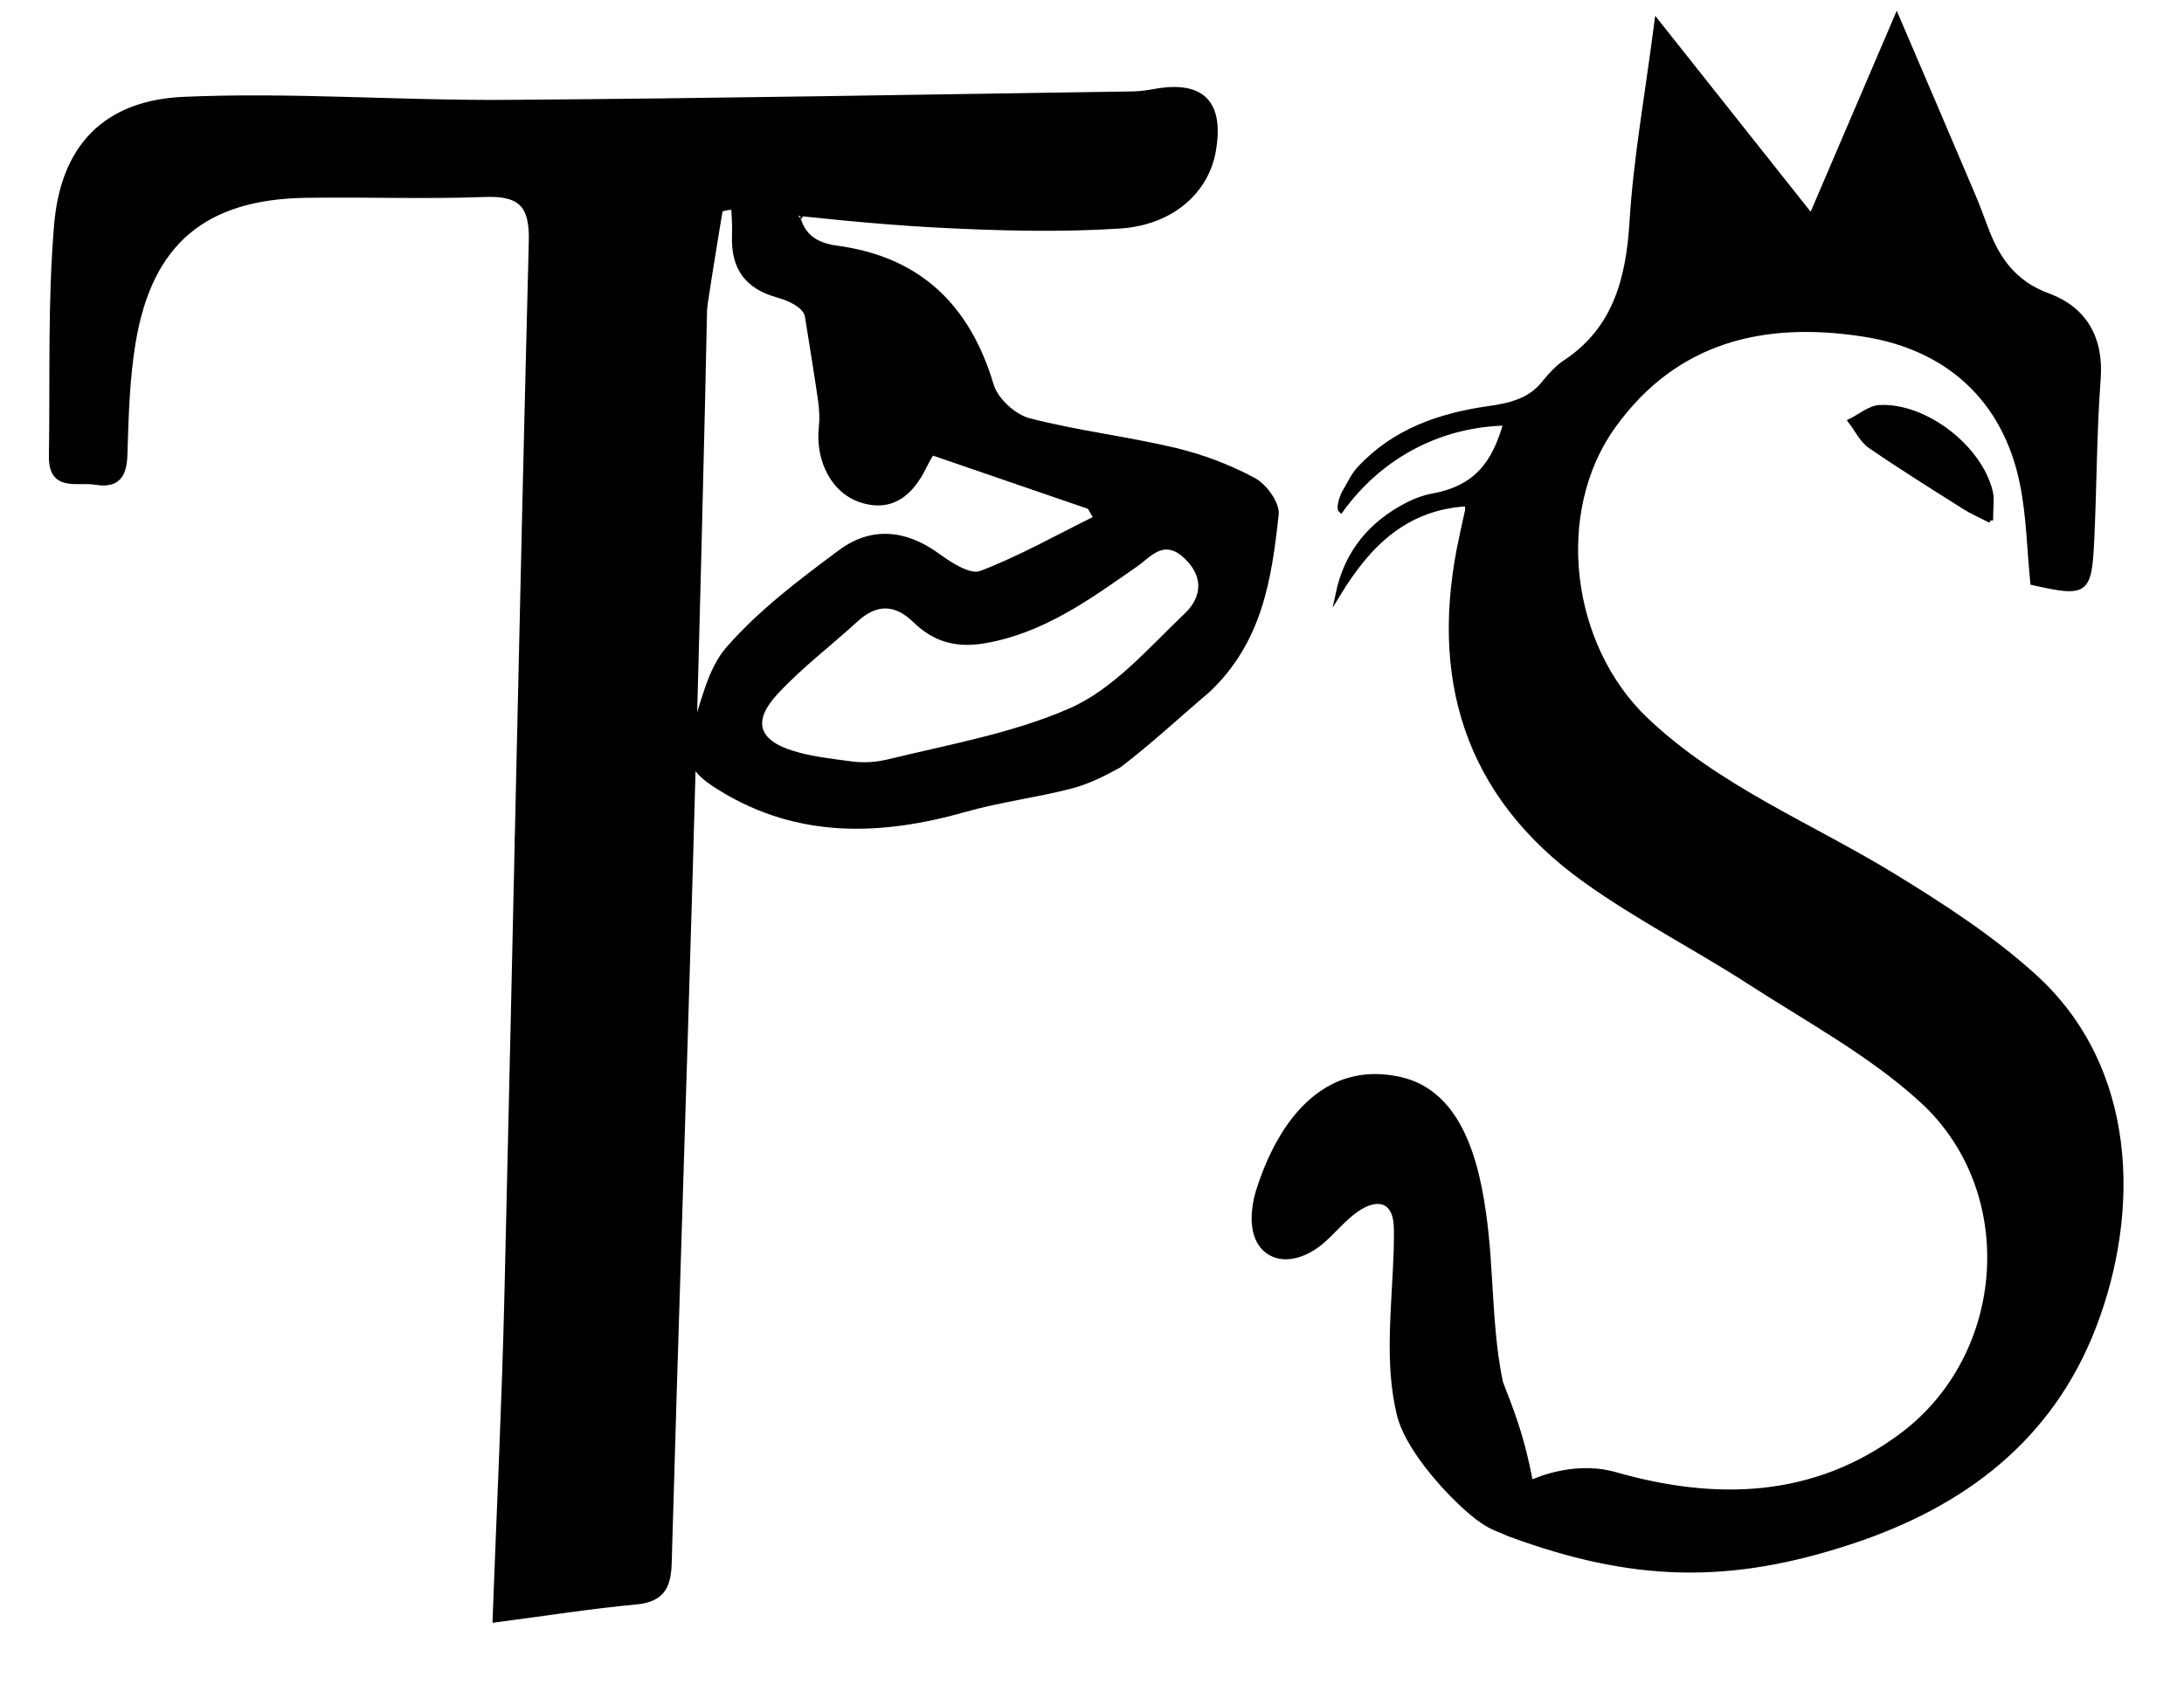 <?xml version="1.0" encoding="UTF-8"?>
<!DOCTYPE svg PUBLIC "-//W3C//DTD SVG 1.1//EN" "http://www.w3.org/Graphics/SVG/1.1/DTD/svg11.dtd">
<!-- Creator: CorelDRAW 2019 (64-Bit) -->
<svg xmlns="http://www.w3.org/2000/svg" xml:space="preserve" width="152.4mm" height="118.533mm" version="1.1" style="shape-rendering:geometricPrecision; text-rendering:geometricPrecision; image-rendering:optimizeQuality; fill-rule:evenodd; clip-rule:evenodd"
viewBox="0 0 15239.98 11853.32"
 xmlns:xlink="http://www.w3.org/1999/xlink"
 xmlns:xodm="http://www.corel.com/coreldraw/odm/2003">
 <defs>
  <style type="text/css">
   <![CDATA[
    .str0 {stroke:black;stroke-width:35.28;stroke-miterlimit:22.926}
    .fil0 {fill:black;fill-rule:nonzero}
   ]]>
  </style>
 </defs>
 <g id="Capa_x0020_1">
  <path class="fil0" d="M7624.9 3608.88c-260.29,128.7 -514.7,272.78 -784.81,375.75 -70.72,26.93 -201.58,-57.93 -284.92,-118.74 -232.47,-169.69 -475.34,-193.79 -701.23,-26.01 -276.98,205.72 -558.57,418.45 -783.68,675.8 -138.66,158.52 -181.44,403.95 -256.48,614.23 -73.88,206.9 89.32,315.96 220.27,395.19 540.67,327.35 1116.44,308.13 1705.05,140.94 241.34,-68.55 493.21,-99.46 736.48,-162.13 119.48,-30.76 230.29,-86.49 342.04,-148.02 216.1,-163.71 414.68,-350.47 622.05,-525.81 368.18,-348.11 434.26,-786.6 483.09,-1239.71 8.66,-80.22 -84.14,-209.79 -164.39,-253.24 -173.17,-93.72 -363.98,-165.72 -555.91,-211.39 -336.61,-80.04 -683.06,-119.94 -1017.61,-206.67 -99.59,-25.78 -221.81,-137.18 -250.67,-234.08 -166.04,-556.99 -512.43,-893.03 -1094.67,-970.78 -200.87,-26.83 -270.26,-137.61 -268.53,-337.82 167.81,588.21 -429.43,-776.48 -731.88,-545.94 -410.39,1545.25 -772.17,2925.44 -1094.08,4488.75 -604.2,1422.91 788.51,725.78 682.46,1417.97 112.39,-936.2 166.68,-1879.3 270.8,-2816.65 99.85,-898.96 231,-1794.48 385.48,-2692.74 8.93,139.74 28.95,279.92 24.22,419.23 -7.85,231.54 94.26,367.66 314.74,429.42 89.56,25.06 173.67,69.54 192.84,125.39 31.35,198.16 64.5,396.08 93.03,594.63 8.74,60.88 11.87,124.31 5.27,185.27 -25.53,236.16 89.94,465.85 300.72,528.3 217.4,64.43 357.01,-56.75 449.28,-245.42 23.83,-48.8 52.81,-95.07 47.01,-84.66 395.31,135.77 738.13,253.5 1080.95,371.26 11.01,19.26 22.04,38.45 33.08,57.68zm-1425.11 1689.97l0 0c-84.13,20.65 -171.28,26.69 -257.16,15.14 -143.56,-19.25 -277.62,-33.77 -404.32,-72.42 -247.34,-75.42 -287.92,-208.89 -112.49,-398.13 170.21,-183.58 372.83,-336.82 558.33,-506.47 134.33,-122.94 261.04,-120.32 390.27,6.04 138.77,135.74 296.93,180.63 495.52,146.87 413.04,-70.22 734.94,-306.8 1064.79,-536.37 99.1,-69.03 190.18,-200.06 340.41,-47.1 138.39,140.88 91.85,280.39 -7.5,374.92 -252.54,240.27 -497.45,528.05 -804.33,662.32 -399.26,174.71 -841.28,251.65 -1263.52,355.2z"/>
  <path class="fil0 str0" d="M3454.76 11305.6c29.44,-790.62 64.93,-1521.68 82.38,-2253.17 58.57,-2455.56 107.16,-4911.36 170.48,-7366.79 6.76,-262.21 -80.19,-337.76 -329.42,-328.38 -414.77,15.6 -830.64,-0.88 -1245.89,5.77 -705.68,11.31 -1085.43,327.87 -1202.39,1020.17 -43.91,259.93 -50.25,527.31 -58.49,791.78 -4.63,148.37 -56.33,215.4 -206.04,190.43 -125.37,-20.91 -310.02,53.06 -306.37,-181.89 8.34,-538.62 -9.31,-1079.6 36.32,-1615.13 46.23,-542.74 340.13,-851.04 888.67,-875.07 748.24,-32.78 1500.03,26.61 2250.11,21.37 1456.94,-10.2 2913.77,-37.71 4370.62,-59.01 52.64,-0.76 105.58,-9.2 157.64,-18.32 327.41,-57.35 462.43,81.09 404.21,415.78 -48.3,277.7 -287.66,500.67 -653.49,524.26 -421.48,27.2 -847.21,15.54 -1269.69,-6.34 -449.36,-23.26 -897.52,-73.94 -1345.27,-121.42 -187.98,-19.93 -267.33,28.28 -271.59,237.46 -29.84,1466.43 -68.3,2932.71 -110.45,4398.85 -46.21,1607.33 -101.36,3214.41 -146.56,4821.77 -4.79,170.25 -52.48,256.17 -234.33,272.95 -313.37,28.91 -624.84,78.41 -980.45,124.93z"/>
  <g id="_1156748496">
   <path class="fil0 str0" d="M10238.05 3515.66c-435.83,25.11 -691.87,287.47 -900.56,628.72 62.43,-293.21 233.3,-492.64 488.78,-623.17 52.21,-26.66 110.81,-48.2 166.65,-58.34 309.5,-56.18 435,-226.55 515.68,-510.55 -449.33,9.9 -867.09,215.89 -1151.78,607.81 -15.06,-13.76 4.61,-77.64 19.04,-112.08 36.12,-58.86 63.82,-125.49 109.78,-175.26 243.48,-263.65 563.31,-373.61 906.12,-421.51 156.24,-21.83 291.95,-58.07 387.22,-181.83 33.62,-43.66 94.94,-107.82 141,-138.05 348.29,-228.65 443.81,-576.89 468.5,-983.67 26.74,-440.57 106.86,-877.91 173.59,-1393.86 377.29,475.62 715.29,901.71 1077.29,1358.05 201.13,-469.64 385.18,-899.42 596.23,-1392.24 197.55,462.08 362.63,846.86 529.52,1239.98 31.73,74.74 60.09,150.83 88.31,226.97 80.58,217.43 195.03,388.43 439.21,478.11 247.88,91.06 369.95,291.86 348.42,578.2 -28.25,375.6 -27.11,753.31 -45.17,1129.8 -17.5,364.63 -38.65,376.88 -410.75,293.31 -23.54,-233.73 -26.94,-471.24 -74.43,-699.56 -120.67,-580.07 -517.07,-942.37 -1103.11,-1034.03 -700.48,-109.56 -1316.05,37.02 -1749.33,638.77 -433.9,602.61 -314.84,1537.75 225.83,2052.21 501.99,477.63 1140.34,731.78 1718.8,1084.77 344.88,210.47 690.24,434.36 988.59,704 711.61,643.13 725.55,1646.64 418.08,2445.76 -301.18,782.73 -910.48,1240.19 -1679.89,1496.62 -863.06,287.66 -1538.13,267.54 -2393.39,-47.41 -368.51,-135.71 262.67,-550.92 730.26,-416.98 706.62,202.44 1398,183.7 2008.17,-274.2 746.93,-560.5 826.04,-1707.13 136.32,-2337.53 -354.56,-324.07 -791.52,-559.93 -1199.21,-823.3 -377.96,-244.16 -782.17,-450.03 -1147.27,-711.26 -834.24,-596.94 -1079.3,-1421.74 -862.44,-2404.01 12.72,-57.58 23.66,-114.1 37.46,-171.45 1.61,-6.7 3.57,-14.86 -1.52,-52.79z"/>
   <path class="fil0 str0" d="M13890.03 3632.44c-80.22,-41.37 -130.98,-62.89 -176.92,-92.02 -221.95,-140.75 -445.55,-279.3 -661.79,-428.43 -58.02,-40.01 -92.29,-114.47 -137.47,-173.1 67.6,-32.95 133.94,-91.07 203.03,-94.54 316.59,-15.91 697.31,278.99 771.42,588.05 12.36,51.6 1.73,108.72 1.73,200.04z"/>
   <path class="fil0 str0" d="M10680.48 10744.16c-211.66,-64.28 -276,-67.04 -441.57,-213.77 -170.93,-151.58 -422.48,-437.44 -475.27,-662.33 -18.53,-78.52 -31.01,-158.68 -38.56,-238.61 -1.86,-19.17 -3.34,-38.4 -4.62,-57.49 -8.36,-127.59 -6.23,-255.31 -0.65,-383.07 4.68,-107.35 11.8,-214.67 17.21,-322.07 4.69,-92.16 8.05,-184.37 7.47,-276.61 -0.09,-12.47 -0.43,-25.33 -1.27,-38.31 -4.2,-61.32 -20.15,-123.89 -71.78,-152.84 -25.87,-14.56 -55.46,-16.93 -84.97,-12.08 -7.92,1.24 -15.76,3.03 -23.6,5.28 -17.21,4.98 -33.95,11.93 -49.47,19.97 -65.76,34.16 -119.84,84.78 -172.59,137.59 -39.41,39.44 -78.03,80.07 -120.21,116.06 -98.68,84.07 -243.88,142.56 -355.87,77.31 -139.61,-81.28 -128.92,-285.91 -79.93,-439.78 55.85,-175.63 136.93,-350.65 247.31,-491.1 75.96,-96.75 165.85,-177.07 270.98,-230.03 131.96,-66.42 287.84,-89.62 470.43,-47.68 75.51,17.34 141.15,47.62 198.2,87.98 92.44,65.02 162.65,156.06 216.65,260.16 104.78,202.31 148.33,454.09 173.58,660.97 2.52,20.17 4.75,40.4 6.88,60.54 11.75,111.06 18.99,222.64 25.69,334.22 10.41,172.42 19.6,344.79 42.53,515.33 8.67,63.69 19.13,127.07 32.27,190.14 5.35,25.54 98.02,234.33 155.69,456.87 81.49,314.37 127.36,665.14 55.47,643.35z"/>
  </g>
 </g>
</svg>
